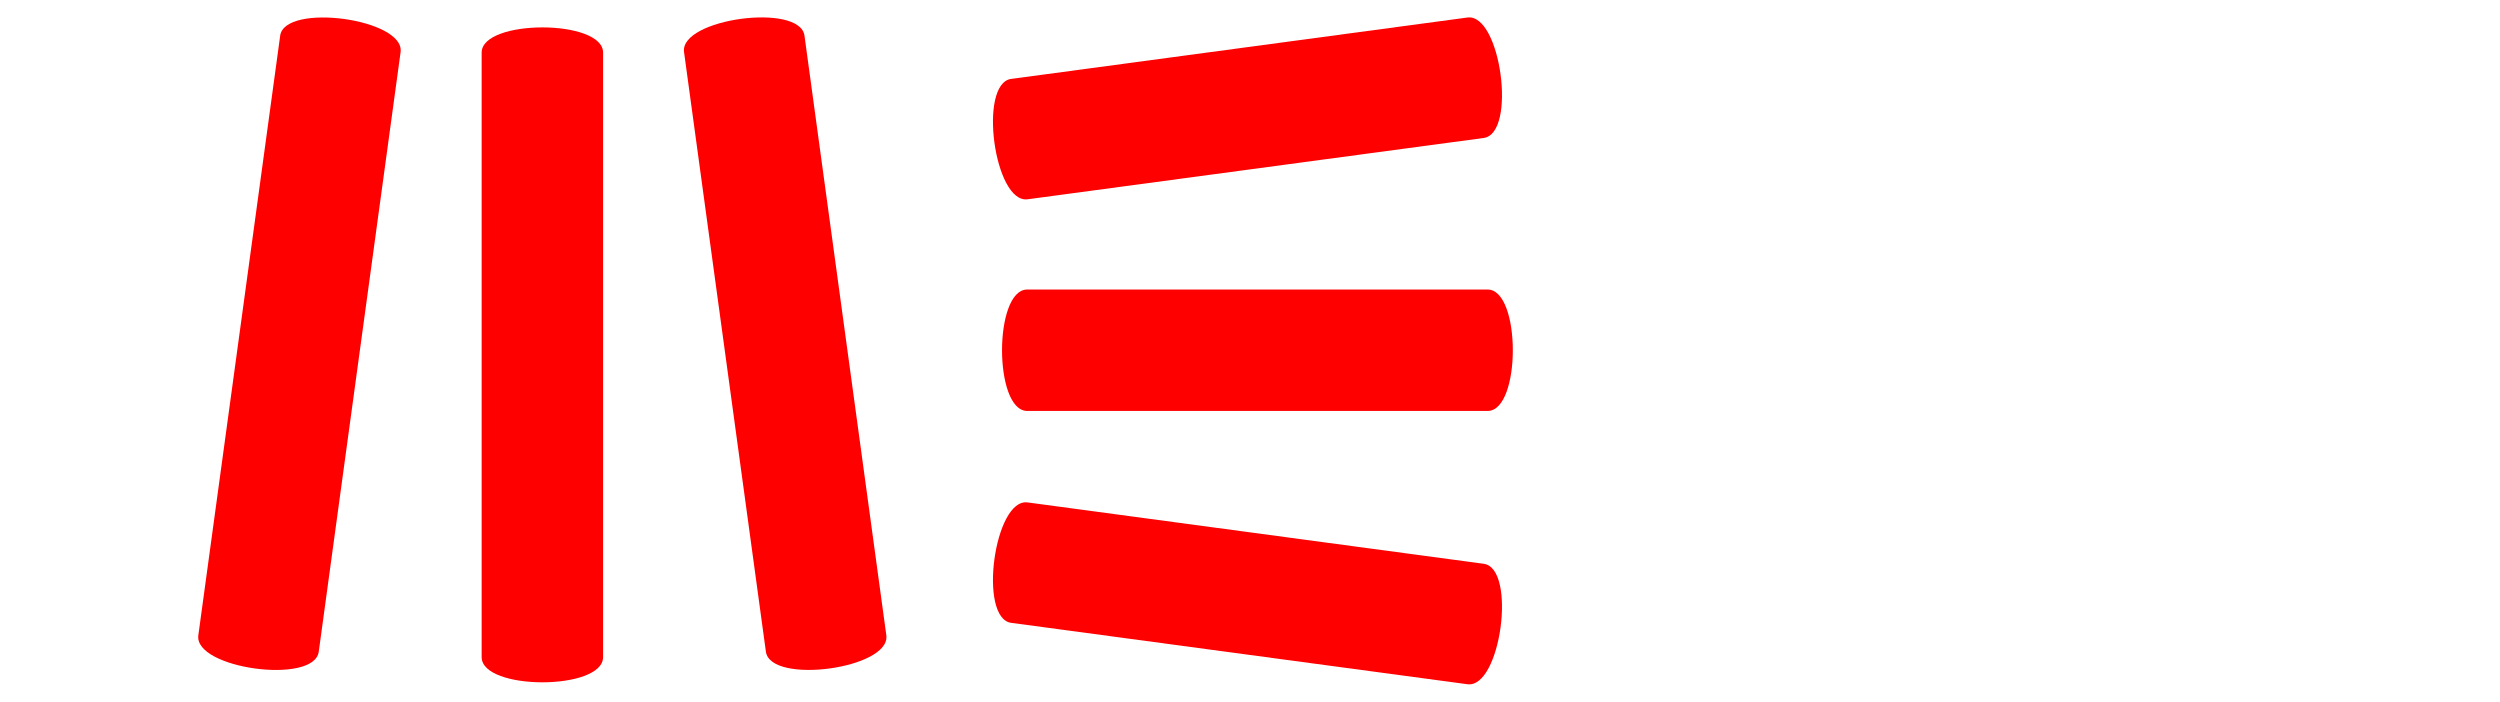 <?xml version="1.0" encoding="UTF-8" standalone="no"?>
<!-- Created with Inkscape (http://www.inkscape.org/) -->

<svg
   xmlns:dc="http://purl.org/dc/elements/1.1/"
   xmlns:cc="http://creativecommons.org/ns#"
   xmlns:rdf="http://www.w3.org/1999/02/22-rdf-syntax-ns#"
   xmlns:svg="http://www.w3.org/2000/svg"
   xmlns="http://www.w3.org/2000/svg"
   xmlns:sodipodi="http://sodipodi.sourceforge.net/DTD/sodipodi-0.dtd"
   xmlns:inkscape="http://www.inkscape.org/namespaces/inkscape"
   width="114"
   height="32"
   viewBox="0 0 234.53 77.975"
   version="1.1"
   id="svg22964"
   inkscape:version="0.92.0 r15299"
   sodipodi:docname="meo.svg">
  <defs
     id="defs22958">
    <style
       id="style22966">.\38 0242d44-70a5-4446-a85e-542c54994383{fill:#0a99ab;}</style>
  </defs>
  <sodipodi:namedview
     id="base"
     pagecolor="red"
     bordercolor="red"
     borderopacity="1.0"
     inkscape:pageopacity="0.0"
     inkscape:pageshadow="2"
     inkscape:zoom="0.90784457"
     inkscape:cx="441.70558"
     inkscape:cy="145.855"
     inkscape:document-units="mm"
     inkscape:current-layer="layer1"
     showgrid="false"
     fit-margin-top="0"
     fit-margin-left="0"
     fit-margin-right="0"
     fit-margin-bottom="0"
     units="px"
     inkscape:window-width="1280"
     inkscape:window-height="744"
     inkscape:window-x="-4"
     inkscape:window-y="-4"
     inkscape:window-maximized="1" />
  <g
     inkscape:label="Layer 1"
     inkscape:groupmode="layer"
     id="layer1"
     transform="translate(377.671,-222.086)">
    <g
       id="g23015"
       transform="translate(0.397,-0.397)"> 
      <path
         id="path22974"
         d="m -285.554,254.653 h 51.149 c 3.741,0 3.741,13.494 0,13.494 h -51.149 c -3.736,0 -3.736,-13.494 0,-13.494"
         class="80242d44-70a5-4446-a85e-542c54994383"
         inkscape:connector-curvature="0"
         style="fill:red;stroke-width:0.265" />
      <path
         id="path22976"
         d="m -287.332,231.251 50.684,-6.821 c 3.704,-0.495 5.519,12.883 1.812,13.383 l -50.681,6.813 c -3.704,0.5 -5.522,-12.88 -1.812,-13.38"
         class="80242d44-70a5-4446-a85e-542c54994383"
         inkscape:connector-curvature="0"
         style="fill:red;stroke-width:0.265" />
      <path
         id="path22978"
         d="m -287.332,291.69 50.684,6.821 c 3.704,0.497 5.519,-12.877 1.812,-13.383 l -50.681,-6.818 c -3.704,-0.497 -5.522,12.885 -1.812,13.383"
         class="80242d44-70a5-4446-a85e-542c54994383"
         inkscape:connector-curvature="0"
         style="fill:red;stroke-width:0.265" />
      <path
         id="path22980"
         d="m -332.684,228.33 v 67.164 c 0,3.739 -13.494,3.739 -13.494,0 v -67.164 c 0,-3.736 13.494,-3.736 13.494,0"
         class="80242d44-70a5-4446-a85e-542c54994383"
         inkscape:connector-curvature="0"
         style="fill:red;stroke-width:0.265" />
      <path
         id="path22982"
         d="m -310.306,226.451 9.094,66.625 c 0.497,3.704 -12.883,5.522 -13.383,1.812 l -9.094,-66.622 c -0.5,-3.704 12.883,-5.522 13.383,-1.815"
         class="80242d44-70a5-4446-a85e-542c54994383"
         inkscape:connector-curvature="0"
         style="fill:red;stroke-width:0.265" />
      <path
         id="path22984"
         d="m -368.564,226.451 -9.094,66.625 c -0.497,3.707 12.88,5.524 13.38,1.82 l 9.094,-66.622 c 0.497,-3.704 -12.883,-5.522 -13.383,-1.815"
         class="80242d44-70a5-4446-a85e-542c54994383"
         inkscape:connector-curvature="0"
         style="fill:red;stroke-width:0.265" />
    </g>
  </g>
</svg>
